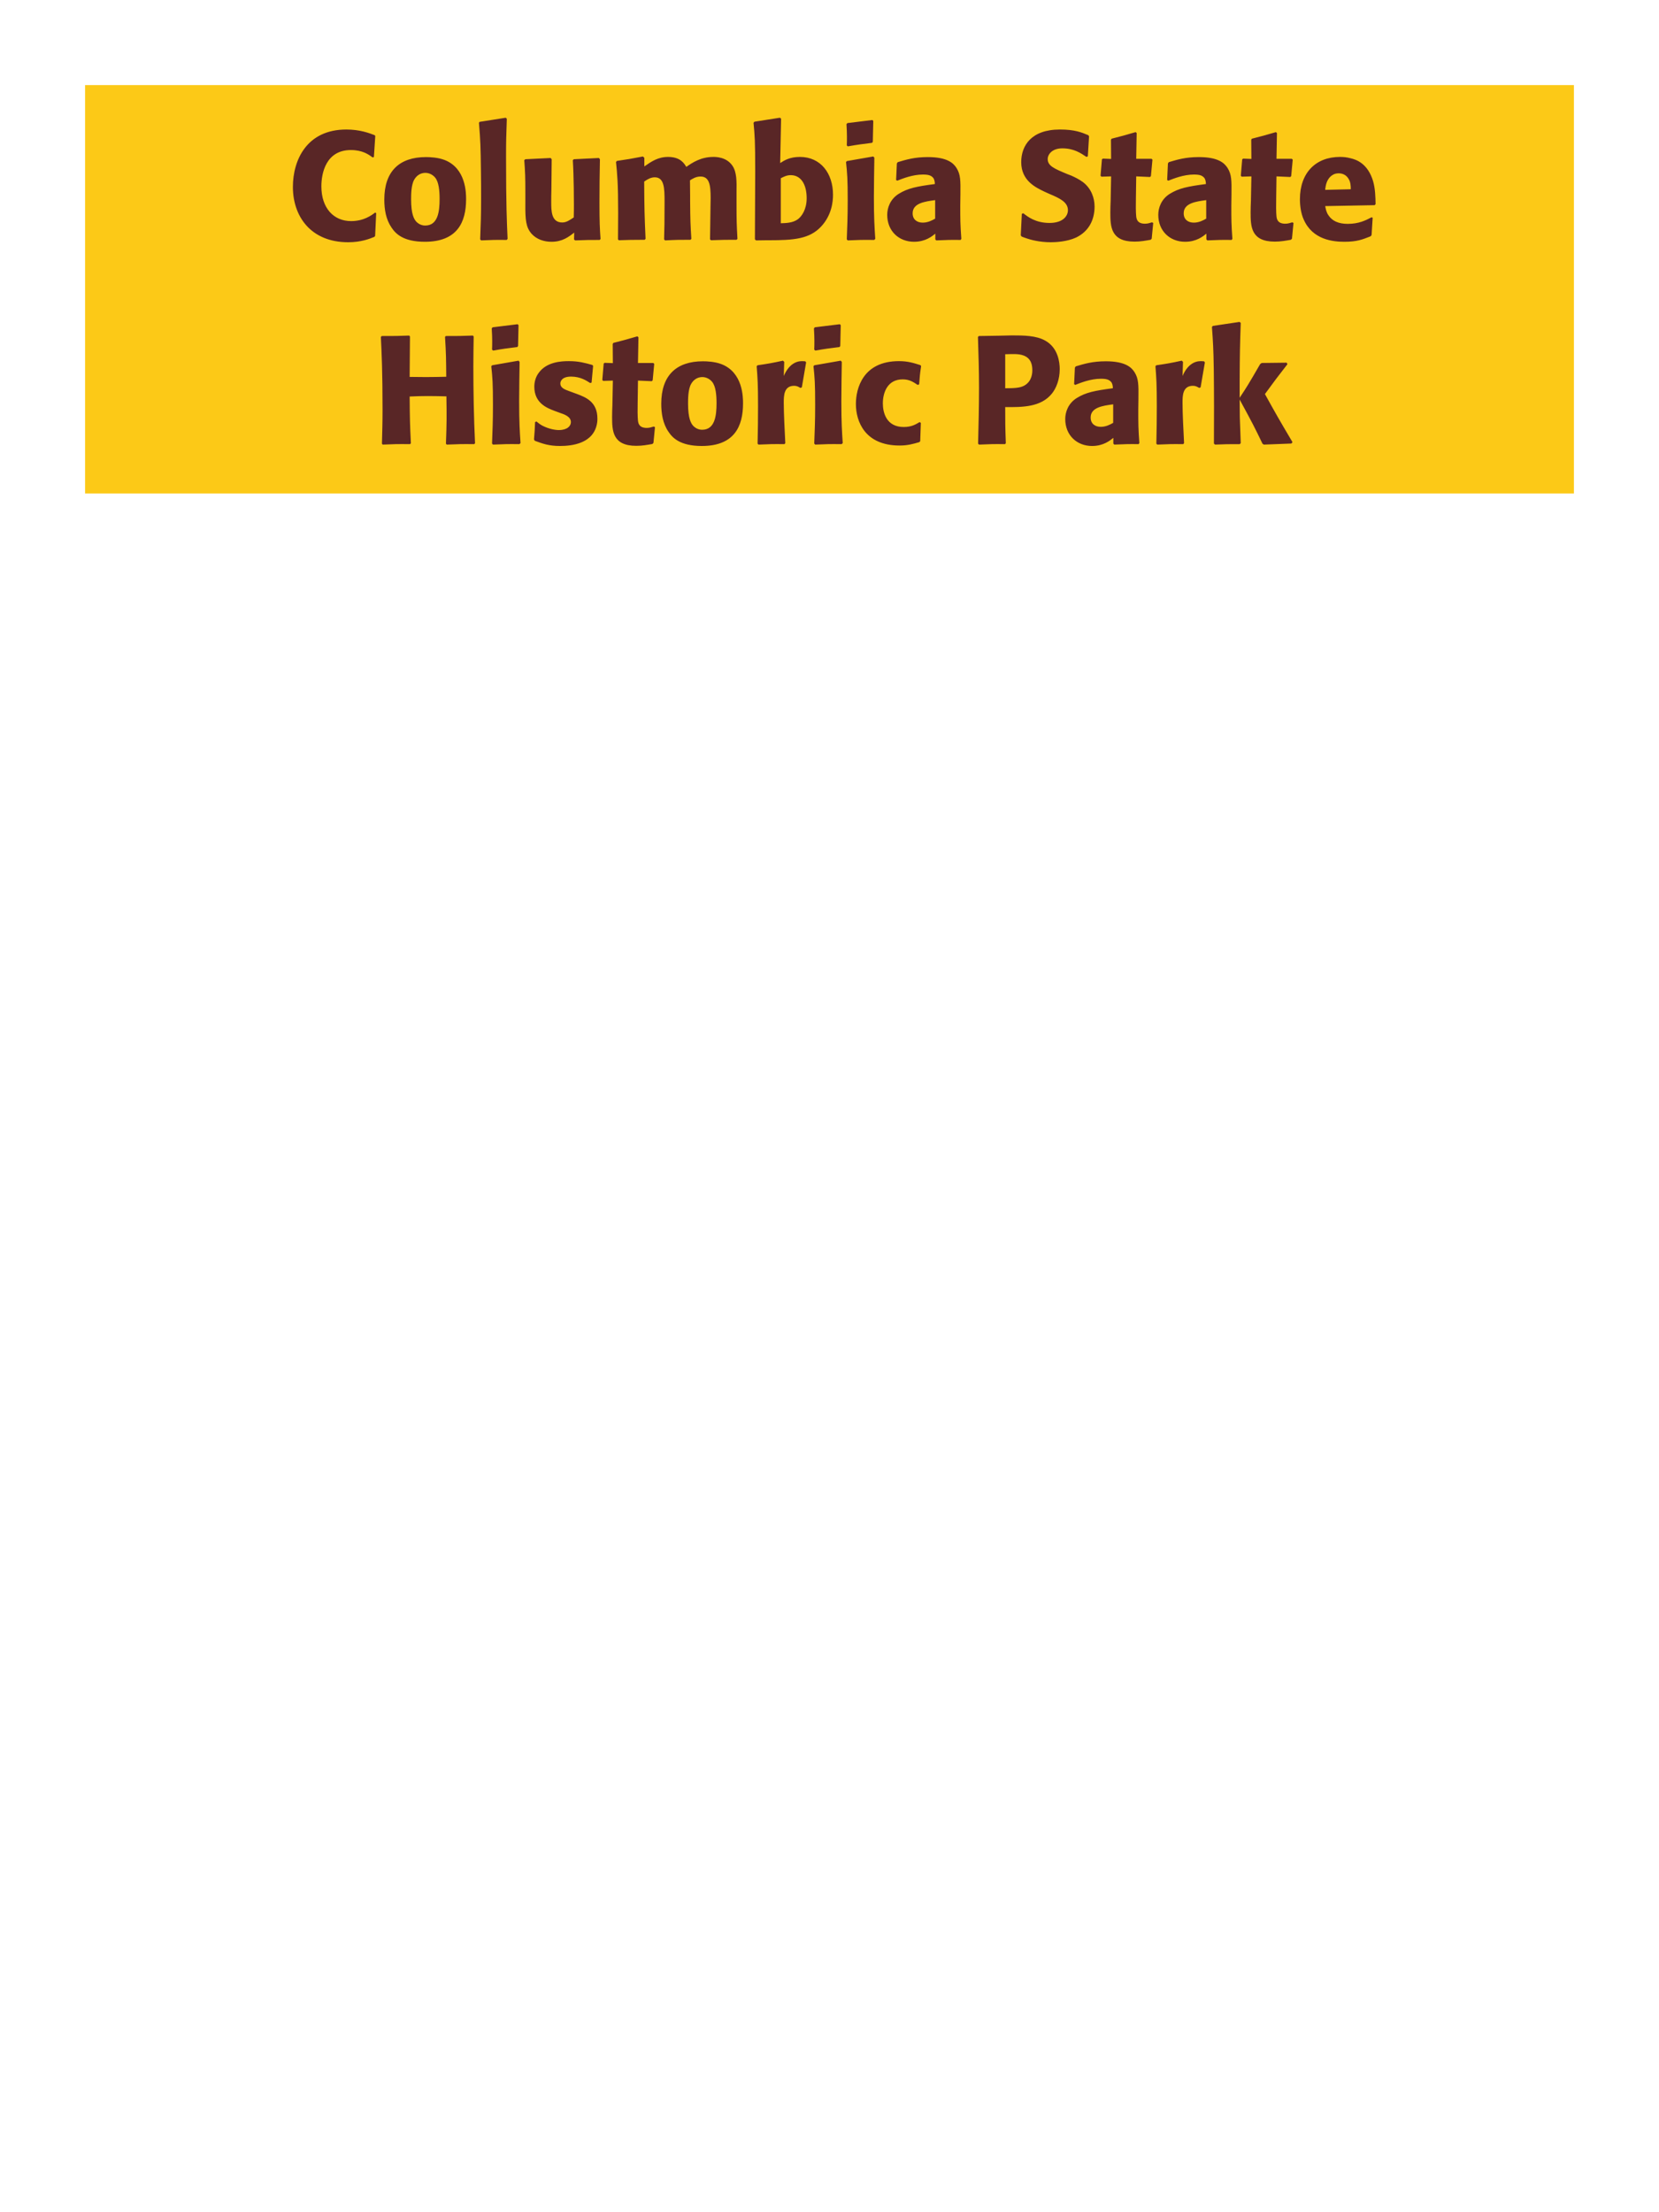 <?xml version="1.0" encoding="UTF-8"?>
<svg xmlns="http://www.w3.org/2000/svg" xmlns:xlink="http://www.w3.org/1999/xlink" width="975" height="1300" viewBox="0 0 975 1300">
<path fill-rule="nonzero" fill="rgb(98.824%, 78.824%, 9.02%)" fill-opacity="1" d="M 50 50 L 925 50 L 925 290 L 50 290 Z M 50 50 "/>
<path fill-rule="nonzero" fill="rgb(34.902%, 14.902%, 14.902%)" fill-opacity="1" d="M 220.461 124.891 C 218.391 126.512 213.801 129.93 206.332 129.93 C 196.07 129.93 188.871 122.281 188.871 109.5 C 188.871 101.762 191.57 88.172 206.242 88.172 C 212.992 88.172 216.68 90.781 218.93 92.488 L 219.742 92.309 L 220.551 79.891 L 220.191 79.441 C 216.953 78.18 211.461 76.109 203.543 76.109 C 180.23 76.109 172.133 94.109 172.133 109.859 C 172.133 127.141 182.66 142.352 204.621 142.352 C 212.18 142.352 217.133 140.371 220.012 139.199 L 220.461 138.66 L 221.09 125.25 Z M 273.922 117.059 C 273.922 113.551 273.922 98.969 261.32 94.02 C 257.359 92.488 252.68 92.309 250.34 92.309 C 234.68 92.309 225.859 100.68 225.859 117.238 C 225.859 123 226.762 128.852 230.09 133.711 C 232.43 137.219 236.84 142.078 249.711 142.078 C 268.789 142.078 273.922 130.559 273.922 117.059 M 258.352 116.969 C 258.352 124.352 257.359 132.539 249.891 132.539 C 247.551 132.539 245.93 131.461 244.852 130.469 C 243.32 128.941 241.609 125.879 241.609 117.148 C 241.609 114.539 241.609 108.781 243.41 105.629 C 244.762 103.199 247.102 101.578 249.98 101.578 C 252.5 101.578 254.57 102.93 255.742 104.371 C 257.902 106.98 258.352 112.109 258.352 116.969 Z M 298.309 140.371 C 297.859 130.02 297.41 120.57 297.41 92.129 C 297.41 83.578 297.5 79.531 297.859 69.809 L 297.23 69.18 L 281.84 71.609 L 281.48 72.148 C 282.379 83.129 282.469 86.102 282.648 100.68 C 282.742 105.988 282.742 111.301 282.742 116.609 C 282.742 126.328 282.559 131.73 282.199 140.641 L 282.742 141.27 C 288.77 141 291.199 140.91 297.77 141 Z M 351.953 92.852 L 337.281 93.57 L 336.652 94.109 C 337.281 104.281 337.281 118.68 337.281 120.121 C 337.281 122.73 337.281 124.172 337.191 127.77 C 334.762 129.391 332.871 130.738 330.441 130.738 C 323.961 130.738 323.961 123.898 323.961 118.59 C 323.961 116.34 323.961 114 324.051 111.75 L 324.23 93.57 L 323.602 92.852 L 308.75 93.57 L 308.121 94.109 C 308.66 101.672 308.75 104.191 308.75 113.281 L 308.75 119.578 C 308.66 129.391 309.113 133.531 312.352 137.309 C 315.32 140.641 319.641 142.078 324.141 142.078 C 330.531 142.078 334.223 139.199 337.461 136.68 L 337.371 140.73 L 338 141.27 C 344.57 141 346.551 141 352.402 141 L 352.941 140.461 C 352.492 134.07 352.312 130.648 352.312 118.949 C 352.312 110.488 352.402 102.031 352.582 93.57 Z M 433.402 140.371 C 432.949 132 432.859 129.66 432.859 119.488 L 432.859 112.738 C 432.949 106.711 433.039 101.129 430.43 97.352 C 426.922 92.219 420.711 92.219 419.27 92.219 C 411.891 92.219 406.941 95.551 403.34 98.07 C 402.082 96 399.832 92.219 392.633 92.219 C 386.691 92.219 382.82 94.922 378.68 97.801 L 378.68 92.762 L 377.871 91.949 C 370.852 93.301 368.871 93.66 362.57 94.559 L 362.031 95.191 C 362.75 102.391 363.289 107.34 363.289 125.16 C 363.289 130.289 363.199 135.512 363.199 140.641 L 363.652 141.18 C 369.41 141 371.391 140.91 378.859 140.91 L 379.402 140.371 C 378.77 126.512 378.68 122.371 378.59 106.711 C 380.48 105.359 382.551 104.191 384.801 104.191 C 390.383 104.191 390.562 110.578 390.562 118.32 C 390.562 131.371 390.473 133.352 390.289 140.641 L 390.832 141.27 C 397.672 140.91 399.562 140.91 405.77 140.91 L 406.312 140.371 C 405.77 131.82 405.68 129.301 405.59 118.41 L 405.59 115.078 L 405.5 105.988 C 407.031 105 409.012 103.738 411.711 103.738 C 416.84 103.738 417.652 108.602 417.652 116.34 C 417.652 118.051 417.562 119.762 417.562 121.469 C 417.473 124.531 417.383 137.941 417.289 140.641 L 417.832 141.18 C 424.582 140.91 426.562 140.91 432.859 140.91 Z M 450.23 141.18 L 452.031 141.18 C 466.43 141.18 475.703 140.461 482.543 133.172 C 488.93 126.328 489.562 118.23 489.562 114.449 C 489.562 101.941 482.363 92.219 470.121 92.219 C 464.18 92.219 461.031 94.199 458.512 95.82 L 459.051 69.719 L 458.332 69.18 L 443.391 71.52 L 442.852 72.148 C 443.57 79.711 443.84 82.77 443.84 100.859 C 443.84 108.602 443.75 123.898 443.66 140.641 L 444.293 141.27 L 450.23 141.18 M 458.871 104.73 C 460.672 103.828 462.383 102.93 464.723 102.93 C 470.66 102.93 474.082 108.238 474.082 116.52 C 474.082 123 471.203 127.23 468.773 128.941 C 465.801 131.012 461.93 131.102 458.871 131.191 Z M 514.402 140.371 C 513.949 133.441 513.59 128.129 513.59 115.711 C 513.59 108.059 513.77 100.32 513.859 92.672 L 513.23 91.949 L 497.75 94.648 L 497.211 95.191 C 497.93 102.031 498.199 105.18 498.199 117.961 C 498.199 127.77 497.93 133.262 497.66 140.641 L 498.199 141.27 C 504.68 141 506.48 140.91 513.77 141 L 514.402 140.371 M 512.961 83.309 L 513.23 71.07 L 512.691 70.531 L 498.02 72.328 L 497.48 72.961 C 497.66 76.199 497.75 78.09 497.75 80.25 C 497.75 81.961 497.75 83.762 497.66 85.469 L 498.289 86.012 C 504.41 84.93 506.121 84.75 512.512 83.941 Z M 564.441 114.18 C 564.531 106.078 564.531 102.57 562.191 98.789 C 560.391 95.91 556.793 92.309 545.273 92.309 C 537.531 92.309 532.762 93.75 527.633 95.281 L 527.094 96 L 526.641 105.809 L 527.363 106.172 C 530.512 104.91 536.363 102.57 542.391 102.57 C 545.723 102.57 547.07 103.109 548.242 104.281 C 549.141 105.18 549.414 106.801 549.414 108.148 C 538.613 109.59 533.57 110.578 528.172 113.91 C 523.133 117.059 521.422 122.191 521.422 126.238 C 521.422 135.871 528.352 142.078 537.172 142.078 C 543.922 142.078 547.793 138.84 549.684 137.309 L 549.684 140.641 L 550.223 141.27 C 556.703 141 558.684 140.91 564.531 141 L 564.98 140.371 C 564.352 131.551 564.352 129.301 564.352 120.84 L 564.441 114.18 M 549.594 128.488 C 547.703 129.57 545.273 130.828 542.301 130.828 C 539.062 130.828 536.363 129.121 536.363 125.34 C 536.363 119.398 543.473 118.41 549.594 117.602 Z M 627.262 102.301 C 619.703 99.148 615.742 97.531 615.742 93.48 C 615.742 90.691 618.352 87.18 624.293 87.18 C 631.133 87.18 635.18 89.969 638.512 92.219 L 639.32 91.859 L 640.043 80.07 L 639.59 79.441 C 635.723 77.82 631.672 76.109 622.941 76.109 C 606.023 76.109 600.172 85.648 600.172 95.281 C 600.172 106.172 608.633 110.129 613.672 112.559 L 616.641 113.91 C 622.852 116.52 627.621 118.77 627.621 123.539 C 627.621 126.961 624.652 131.012 616.82 131.012 C 608.633 131.012 604.043 127.41 601.43 125.34 L 600.531 125.609 L 599.902 138.301 L 600.441 139.02 C 601.43 139.379 602.422 139.828 603.41 140.102 C 605.48 140.82 610.793 142.352 617.543 142.352 C 620.242 142.352 627.082 142.078 632.48 139.559 C 640.043 135.871 643.281 129.031 643.281 121.379 C 643.281 116.25 641.301 110.762 636.531 107.07 C 634.102 105.27 631.762 104.191 629.602 103.199 Z M 677.031 130.648 C 675.5 131.102 674.418 131.461 672.891 131.461 C 668.301 131.461 667.941 128.578 667.758 127.23 C 667.488 124.891 667.488 119.941 667.578 116.34 L 667.758 103.648 L 675.859 104.012 L 676.398 103.469 L 677.301 93.84 L 676.758 93.301 L 667.758 93.301 L 668.031 78.18 L 667.398 77.641 C 661.281 79.441 659.66 79.891 653.27 81.512 L 652.91 82.141 L 653 93.391 L 648.141 93.211 L 647.602 93.66 L 646.789 103.289 L 647.328 103.828 L 653 103.648 L 652.73 117.961 C 652.641 120.211 652.551 122.461 652.551 124.801 C 652.551 133.078 652.73 141.988 666.77 141.988 C 670.281 141.988 673.07 141.449 676.219 140.91 L 676.852 140.281 L 677.75 131.012 Z M 723.742 114.18 C 723.832 106.078 723.832 102.57 721.492 98.789 C 719.691 95.91 716.094 92.309 704.574 92.309 C 696.832 92.309 692.062 93.75 686.934 95.281 L 686.395 96 L 685.941 105.809 L 686.664 106.172 C 689.812 104.91 695.664 102.57 701.691 102.57 C 705.023 102.57 706.371 103.109 707.543 104.281 C 708.441 105.18 708.715 106.801 708.715 108.148 C 697.914 109.59 692.871 110.578 687.473 113.91 C 682.434 117.059 680.723 122.191 680.723 126.238 C 680.723 135.871 687.652 142.078 696.473 142.078 C 703.223 142.078 707.094 138.84 708.984 137.309 L 708.984 140.641 L 709.523 141.27 C 716.004 141 717.984 140.91 723.832 141 L 724.281 140.371 C 723.652 131.551 723.652 129.301 723.652 120.84 L 723.742 114.18 M 708.895 128.488 C 707.004 129.57 704.574 130.828 701.602 130.828 C 698.363 130.828 695.664 129.121 695.664 125.34 C 695.664 119.398 702.773 118.41 708.895 117.602 Z M 759.473 130.648 C 757.941 131.102 756.859 131.461 755.332 131.461 C 750.742 131.461 750.383 128.578 750.199 127.23 C 749.93 124.891 749.93 119.941 750.02 116.34 L 750.199 103.648 L 758.301 104.012 L 758.84 103.469 L 759.742 93.84 L 759.199 93.301 L 750.199 93.301 L 750.473 78.18 L 749.84 77.641 C 743.723 79.441 742.102 79.891 735.711 81.512 L 735.352 82.141 L 735.441 93.391 L 730.582 93.211 L 730.043 93.66 L 729.23 103.289 L 729.77 103.828 L 735.441 103.648 L 735.172 117.961 C 735.082 120.211 734.992 122.461 734.992 124.801 C 734.992 133.078 735.172 141.988 749.211 141.988 C 752.723 141.988 755.512 141.449 758.66 140.91 L 759.293 140.281 L 760.191 131.012 Z M 806.09 127.68 C 802.672 129.48 798.621 131.551 792.051 131.551 C 786.652 131.551 782.961 129.84 780.801 126.602 C 779.449 124.711 779.18 122.91 778.82 121.109 L 807.891 120.57 L 808.43 119.941 C 808.34 115.531 808.25 111.031 806.992 106.531 C 803.84 95.91 796.91 93.75 793.852 93.031 C 791.602 92.398 789.531 92.219 787.461 92.219 C 773.332 92.219 763.969 101.488 763.969 117.059 C 763.969 121.289 764.691 125.699 766.129 128.852 C 771.352 141 783.59 142.078 790.07 142.078 C 797.539 142.078 800.781 140.73 805.551 138.84 L 806.09 138.121 L 806.719 127.949 L 806.09 127.68 M 778.82 111.57 C 779.09 108.781 779.719 105 783.141 102.84 C 784.219 102.121 785.48 101.852 786.742 101.852 C 789.711 101.852 791.512 103.379 792.5 105 C 793.762 106.98 793.852 109.141 793.852 111.211 Z M 811.312 141 "/>
<path fill-rule="nonzero" fill="rgb(34.902%, 14.902%, 14.902%)" fill-opacity="1" d="M 277.922 197.191 C 270.723 197.461 269.555 197.461 261.992 197.461 L 261.543 198 C 262.172 208.172 262.172 210.781 262.262 221.398 C 258.305 221.488 254.344 221.578 250.293 221.578 C 247.145 221.578 243.902 221.488 240.754 221.488 L 240.934 197.73 L 240.484 197.191 C 233.555 197.461 232.203 197.461 224.375 197.461 L 223.832 198 C 224.285 207.27 224.824 218.34 224.824 240.66 C 224.824 248.762 224.645 253.172 224.465 260.73 L 224.914 261.27 C 231.484 261 233.102 260.91 241.023 261 L 241.473 260.461 C 240.934 249.301 240.844 246.059 240.754 233.012 C 244.715 232.828 248.043 232.738 251.555 232.738 C 255.152 232.738 258.754 232.828 262.352 232.922 C 262.535 245.07 262.535 248.039 262.082 260.73 L 262.535 261.27 C 269.285 261 271.082 260.91 278.734 261 L 279.184 260.461 C 278.465 245.34 278.191 230.309 278.191 215.191 C 278.191 208.891 278.285 204.66 278.375 197.73 Z M 305.914 260.371 C 305.461 253.441 305.102 248.129 305.102 235.711 C 305.102 228.059 305.281 220.32 305.371 212.672 L 304.742 211.949 L 289.262 214.648 L 288.723 215.191 C 289.441 222.031 289.711 225.18 289.711 237.961 C 289.711 247.77 289.441 253.262 289.172 260.641 L 289.711 261.27 C 296.191 261 297.992 260.91 305.281 261 L 305.914 260.371 M 304.473 203.309 L 304.742 191.07 L 304.203 190.531 L 289.531 192.328 L 288.992 192.961 C 289.172 196.199 289.262 198.09 289.262 200.25 C 289.262 201.961 289.262 203.762 289.172 205.469 L 289.801 206.012 C 295.922 204.93 297.633 204.75 304.023 203.941 Z M 334.805 229.949 C 331.742 228.871 329.312 227.879 329.312 225.359 C 329.312 224.281 330.035 221.309 335.613 221.309 C 341.105 221.309 344.613 223.648 346.863 225.09 L 347.676 224.82 L 348.574 215.012 L 348.125 214.469 C 343.895 213.301 340.203 212.219 334.355 212.219 C 329.945 212.219 321.125 212.578 316.445 219.328 C 315.273 220.949 314.016 223.648 314.016 227.25 C 314.016 236.879 321.484 239.762 325.715 241.379 L 329.133 242.641 C 331.562 243.449 335.523 244.801 335.523 248.039 C 335.523 250.289 333.453 252.719 328.414 252.719 C 325.895 252.719 322.203 251.91 318.875 250.199 C 317.344 249.391 316.625 248.762 315.273 247.68 L 314.465 248.039 C 314.285 252.719 314.195 253.711 313.832 258.211 L 314.285 259.02 C 318.695 260.641 322.473 262.078 329.043 262.078 C 335.883 262.078 349.383 260.82 351.004 247.949 C 351.094 247.23 351.094 246.602 351.094 245.969 C 351.094 236.07 344.164 233.461 339.215 231.57 Z M 384.215 250.648 C 382.684 251.102 381.602 251.461 380.074 251.461 C 375.484 251.461 375.125 248.578 374.941 247.23 C 374.672 244.891 374.672 239.941 374.762 236.34 L 374.941 223.648 L 383.043 224.012 L 383.582 223.469 L 384.484 213.84 L 383.941 213.301 L 374.941 213.301 L 375.215 198.18 L 374.582 197.641 C 368.465 199.441 366.844 199.891 360.453 201.512 L 360.094 202.141 L 360.184 213.391 L 355.324 213.211 L 354.785 213.66 L 353.973 223.289 L 354.512 223.828 L 360.184 223.648 L 359.914 237.961 C 359.824 240.211 359.734 242.461 359.734 244.801 C 359.734 253.078 359.914 261.988 373.953 261.988 C 377.465 261.988 380.254 261.449 383.402 260.91 L 384.035 260.281 L 384.934 251.012 Z M 436.684 237.059 C 436.684 233.551 436.684 218.969 424.082 214.02 C 420.121 212.488 415.441 212.309 413.102 212.309 C 397.441 212.309 388.621 220.68 388.621 237.238 C 388.621 243 389.523 248.852 392.852 253.711 C 395.191 257.219 399.602 262.078 412.473 262.078 C 431.551 262.078 436.684 250.559 436.684 237.059 M 421.113 236.969 C 421.113 244.352 420.121 252.539 412.652 252.539 C 410.312 252.539 408.691 251.461 407.613 250.469 C 406.082 248.941 404.371 245.879 404.371 237.148 C 404.371 234.539 404.371 228.781 406.172 225.629 C 407.523 223.199 409.863 221.578 412.742 221.578 C 415.262 221.578 417.332 222.93 418.504 224.371 C 420.664 226.98 421.113 232.109 421.113 236.969 Z M 471.242 227.609 L 473.762 212.941 L 473.223 212.309 C 472.594 212.309 471.961 212.219 471.332 212.219 C 467.641 212.219 463.504 214.289 460.621 220.949 L 460.891 212.672 L 460.172 211.949 C 453.512 213.391 451.801 213.66 445.23 214.648 L 444.691 215.191 C 445.23 221.941 445.504 225.988 445.504 238.5 C 445.504 245.879 445.41 253.262 445.23 260.73 L 445.773 261.27 C 452.434 261 453.871 260.91 461.07 261 L 461.523 260.371 C 461.16 253.078 460.621 242.91 460.621 236.699 C 460.621 232.648 460.621 226.711 466.742 226.711 C 468.273 226.711 469.172 227.25 470.434 227.969 Z M 495.273 260.371 C 494.82 253.441 494.461 248.129 494.461 235.711 C 494.461 228.059 494.641 220.32 494.73 212.672 L 494.102 211.949 L 478.621 214.648 L 478.082 215.191 C 478.801 222.031 479.07 225.18 479.07 237.961 C 479.07 247.77 478.801 253.262 478.531 260.641 L 479.07 261.27 C 485.551 261 487.352 260.91 494.641 261 L 495.273 260.371 M 493.832 203.309 L 494.102 191.07 L 493.562 190.531 L 478.891 192.328 L 478.352 192.961 C 478.531 196.199 478.621 198.09 478.621 200.25 C 478.621 201.961 478.621 203.762 478.531 205.469 L 479.16 206.012 C 485.281 204.93 486.992 204.75 493.383 203.941 Z M 540.453 248.039 C 538.023 249.48 535.684 250.922 531.094 250.922 C 520.922 250.922 518.852 242.461 518.852 237.059 C 518.852 230.488 521.734 222.93 530.465 222.93 C 534.422 222.93 536.582 224.371 539.285 226.172 L 540.184 225.898 C 540.543 221.129 540.633 219.871 541.352 215.102 L 540.902 214.559 C 536.941 213.301 533.523 212.219 528.305 212.219 C 507.152 212.219 503.012 228.238 503.012 237.422 C 503.012 247.77 508.414 261.809 528.664 261.809 C 533.434 261.809 536.492 260.91 540.273 259.828 L 540.812 259.289 L 541.172 248.488 Z M 586.715 197.281 L 575.285 197.461 L 574.742 198 C 575.105 209.699 575.375 217.531 575.375 227.879 C 575.375 238.859 575.105 249.75 574.832 260.73 L 575.375 261.27 C 582.035 261 583.473 260.91 590.676 261 L 591.125 260.461 C 590.766 250.648 590.766 248.398 590.766 239.219 C 600.844 239.309 611.645 239.309 618.125 231.391 C 620.645 228.328 622.805 223.199 622.805 216.898 C 622.805 213.031 621.902 204.48 614.434 200.25 C 609.035 197.102 601.383 197.102 594.633 197.102 L 586.715 197.281 M 590.766 208.172 C 592.742 208.078 594.633 208.078 596.613 208.078 C 604.535 208.262 606.695 212.309 606.695 217.531 C 606.695 218.789 606.695 224.012 601.926 226.621 C 599.492 227.969 596.164 228.148 590.766 228.148 Z M 669.062 234.18 C 669.152 226.078 669.152 222.57 666.812 218.789 C 665.012 215.91 661.414 212.309 649.895 212.309 C 642.152 212.309 637.383 213.75 632.254 215.281 L 631.715 216 L 631.262 225.809 L 631.984 226.172 C 635.133 224.91 640.984 222.57 647.012 222.57 C 650.344 222.57 651.691 223.109 652.863 224.281 C 653.762 225.18 654.035 226.801 654.035 228.148 C 643.234 229.59 638.191 230.578 632.793 233.91 C 627.754 237.059 626.043 242.191 626.043 246.238 C 626.043 255.871 632.973 262.078 641.793 262.078 C 648.543 262.078 652.414 258.84 654.305 257.309 L 654.305 260.641 L 654.844 261.27 C 661.324 261 663.305 260.91 669.152 261 L 669.602 260.371 C 668.973 251.551 668.973 249.301 668.973 240.84 L 669.062 234.18 M 654.215 248.488 C 652.324 249.57 649.895 250.828 646.922 250.828 C 643.684 250.828 640.984 249.121 640.984 245.34 C 640.984 239.398 648.094 238.41 654.215 237.602 Z M 705.602 227.609 L 708.121 212.941 L 707.582 212.309 C 706.953 212.309 706.32 212.219 705.691 212.219 C 702 212.219 697.863 214.289 694.98 220.949 L 695.25 212.672 L 694.531 211.949 C 687.871 213.391 686.16 213.66 679.59 214.648 L 679.051 215.191 C 679.59 221.941 679.863 225.988 679.863 238.5 C 679.863 245.879 679.77 253.262 679.59 260.73 L 680.133 261.27 C 686.793 261 688.23 260.91 695.43 261 L 695.883 260.371 C 695.52 253.078 694.98 242.91 694.98 236.699 C 694.98 232.648 694.98 226.711 701.102 226.711 C 702.633 226.711 703.531 227.25 704.793 227.969 Z M 759.602 259.828 C 751.141 245.52 750.242 243.898 743.402 231.57 C 749.613 223.109 750.242 222.211 756.633 214.02 L 756.18 213.121 L 741.512 213.301 L 740.613 213.93 C 733.59 226.078 732.691 227.52 728.551 233.73 L 728.551 223.738 C 728.641 206.91 728.73 203.309 729.18 189.719 L 728.461 189.18 L 712.801 191.52 L 712.262 192.148 C 712.891 200.879 713.16 205.109 713.34 216.898 C 713.52 231.48 713.52 246.059 713.43 260.641 L 714.062 261.27 C 720.09 261 721.801 261 728.641 261 L 729.18 260.371 L 728.641 245.16 L 728.551 234.809 C 736.383 249.211 737.371 251.191 741.961 260.73 L 742.77 261.27 L 758.973 260.641 Z M 758.523 261 "/>
</svg>
